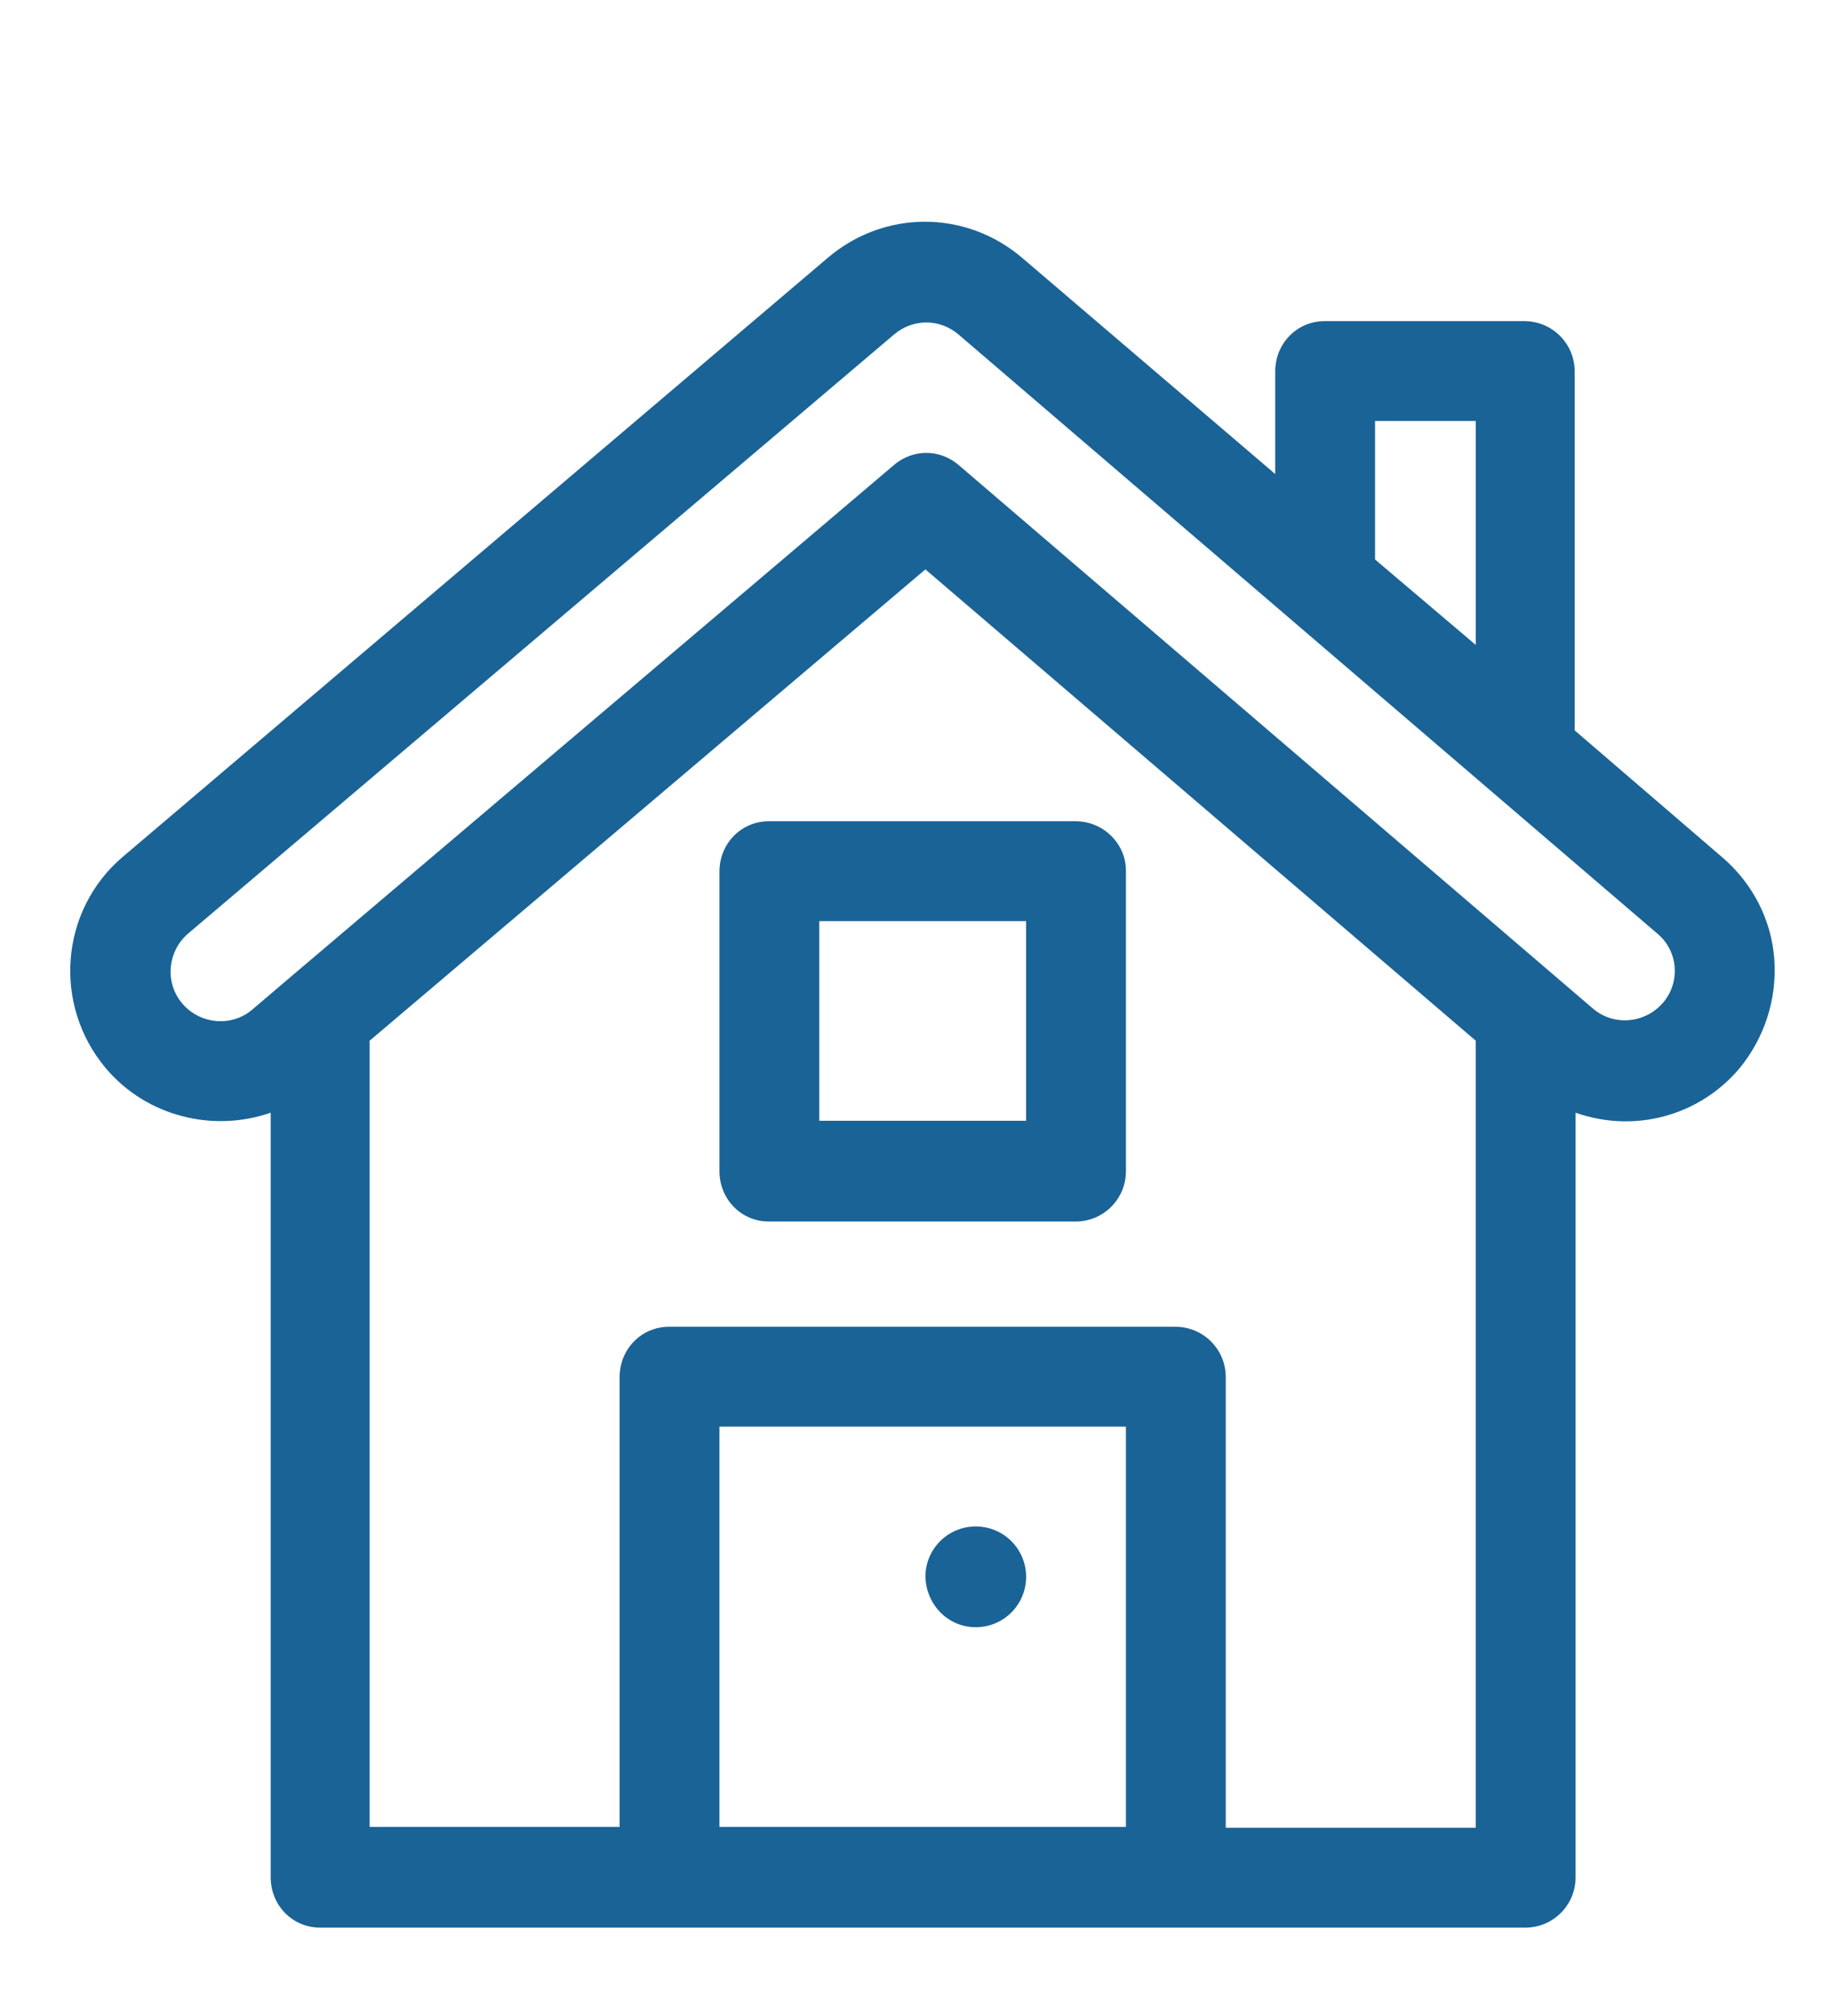 <?xml version="1.0" encoding="utf-8"?>
<!-- Generator: Adobe Illustrator 23.0.0, SVG Export Plug-In . SVG Version: 6.00 Build 0)  -->
<svg version="1.1" id="Capa_1" xmlns:xodm="http://www.corel.com/coreldraw/odm/2003"
	 xmlns="http://www.w3.org/2000/svg" xmlns:xlink="http://www.w3.org/1999/xlink" x="0px" y="0px" viewBox="0 0 203.6 224.1"
	 style="enable-background:new 0 0 203.6 224.1;" xml:space="preserve">
<style type="text/css">
	.st0{fill:#1A6396;enable-background:new    ;}
</style>
<path class="st0" d="M184.9,111.5c-2,2.3-5.5,2.6-7.8,0.6l-70.5-60.4c-2.1-1.8-5.1-1.8-7.2,0c-1.5,1.3-71,60.2-71.3,60.5
	c-2.3,2-5.8,1.7-7.8-0.6c-2-2.3-1.7-5.8,0.6-7.8l78.5-66.6c2.1-1.8,5.1-1.8,7.2,0l77.7,66.6C186.6,105.7,186.9,109.2,184.9,111.5z
	 M108.5,180.9c3.1,0,5.6-2.5,5.6-5.6c0-3.1-2.5-5.6-5.6-5.6c-3.1,0-5.6,2.5-5.6,5.6C103,178.4,105.4,180.9,108.5,180.9z
	 M114.1,124.6h-23v-22.2h23V124.6z M119.6,91.3H85.5c-3.1,0-5.5,2.5-5.5,5.6v33.3c0,3.1,2.4,5.6,5.5,5.6h34.1c3.1,0,5.6-2.5,5.6-5.6
	V96.8C125.2,93.8,122.7,91.3,119.6,91.3z M136.3,203.1v-50c0-3.1-2.5-5.6-5.6-5.6H74.4c-3.1,0-5.5,2.5-5.5,5.6v50H41.1v-87.4
	l61.8-52.4l61.2,52.4v87.5H136.3z M125.2,203.1H80v-44.5h45.2V203.1z M152.9,46.8h11.2v24.9l-11.2-9.5V46.8z M197.3,106.7
	c-0.3-4.4-2.4-8.5-5.8-11.4l-16.4-14.1V41.3c0-3.1-2.5-5.6-5.6-5.6h-22.2c-3.1,0-5.5,2.5-5.5,5.6v11.4l-28.1-24
	c-6.3-5.4-15.4-5.4-21.7,0L13.6,95.3c-6.9,5.9-7.8,16.4-1.8,23.5c4.6,5.4,12,7.1,18.3,4.9v85c0,3.1,2.4,5.6,5.5,5.6h134
	c3.1,0,5.6-2.5,5.6-5.6v-85c6.5,2.3,13.7,0.4,18.2-4.9C196.2,115.4,197.6,111.1,197.3,106.7L197.3,106.7z"/>
</svg>
